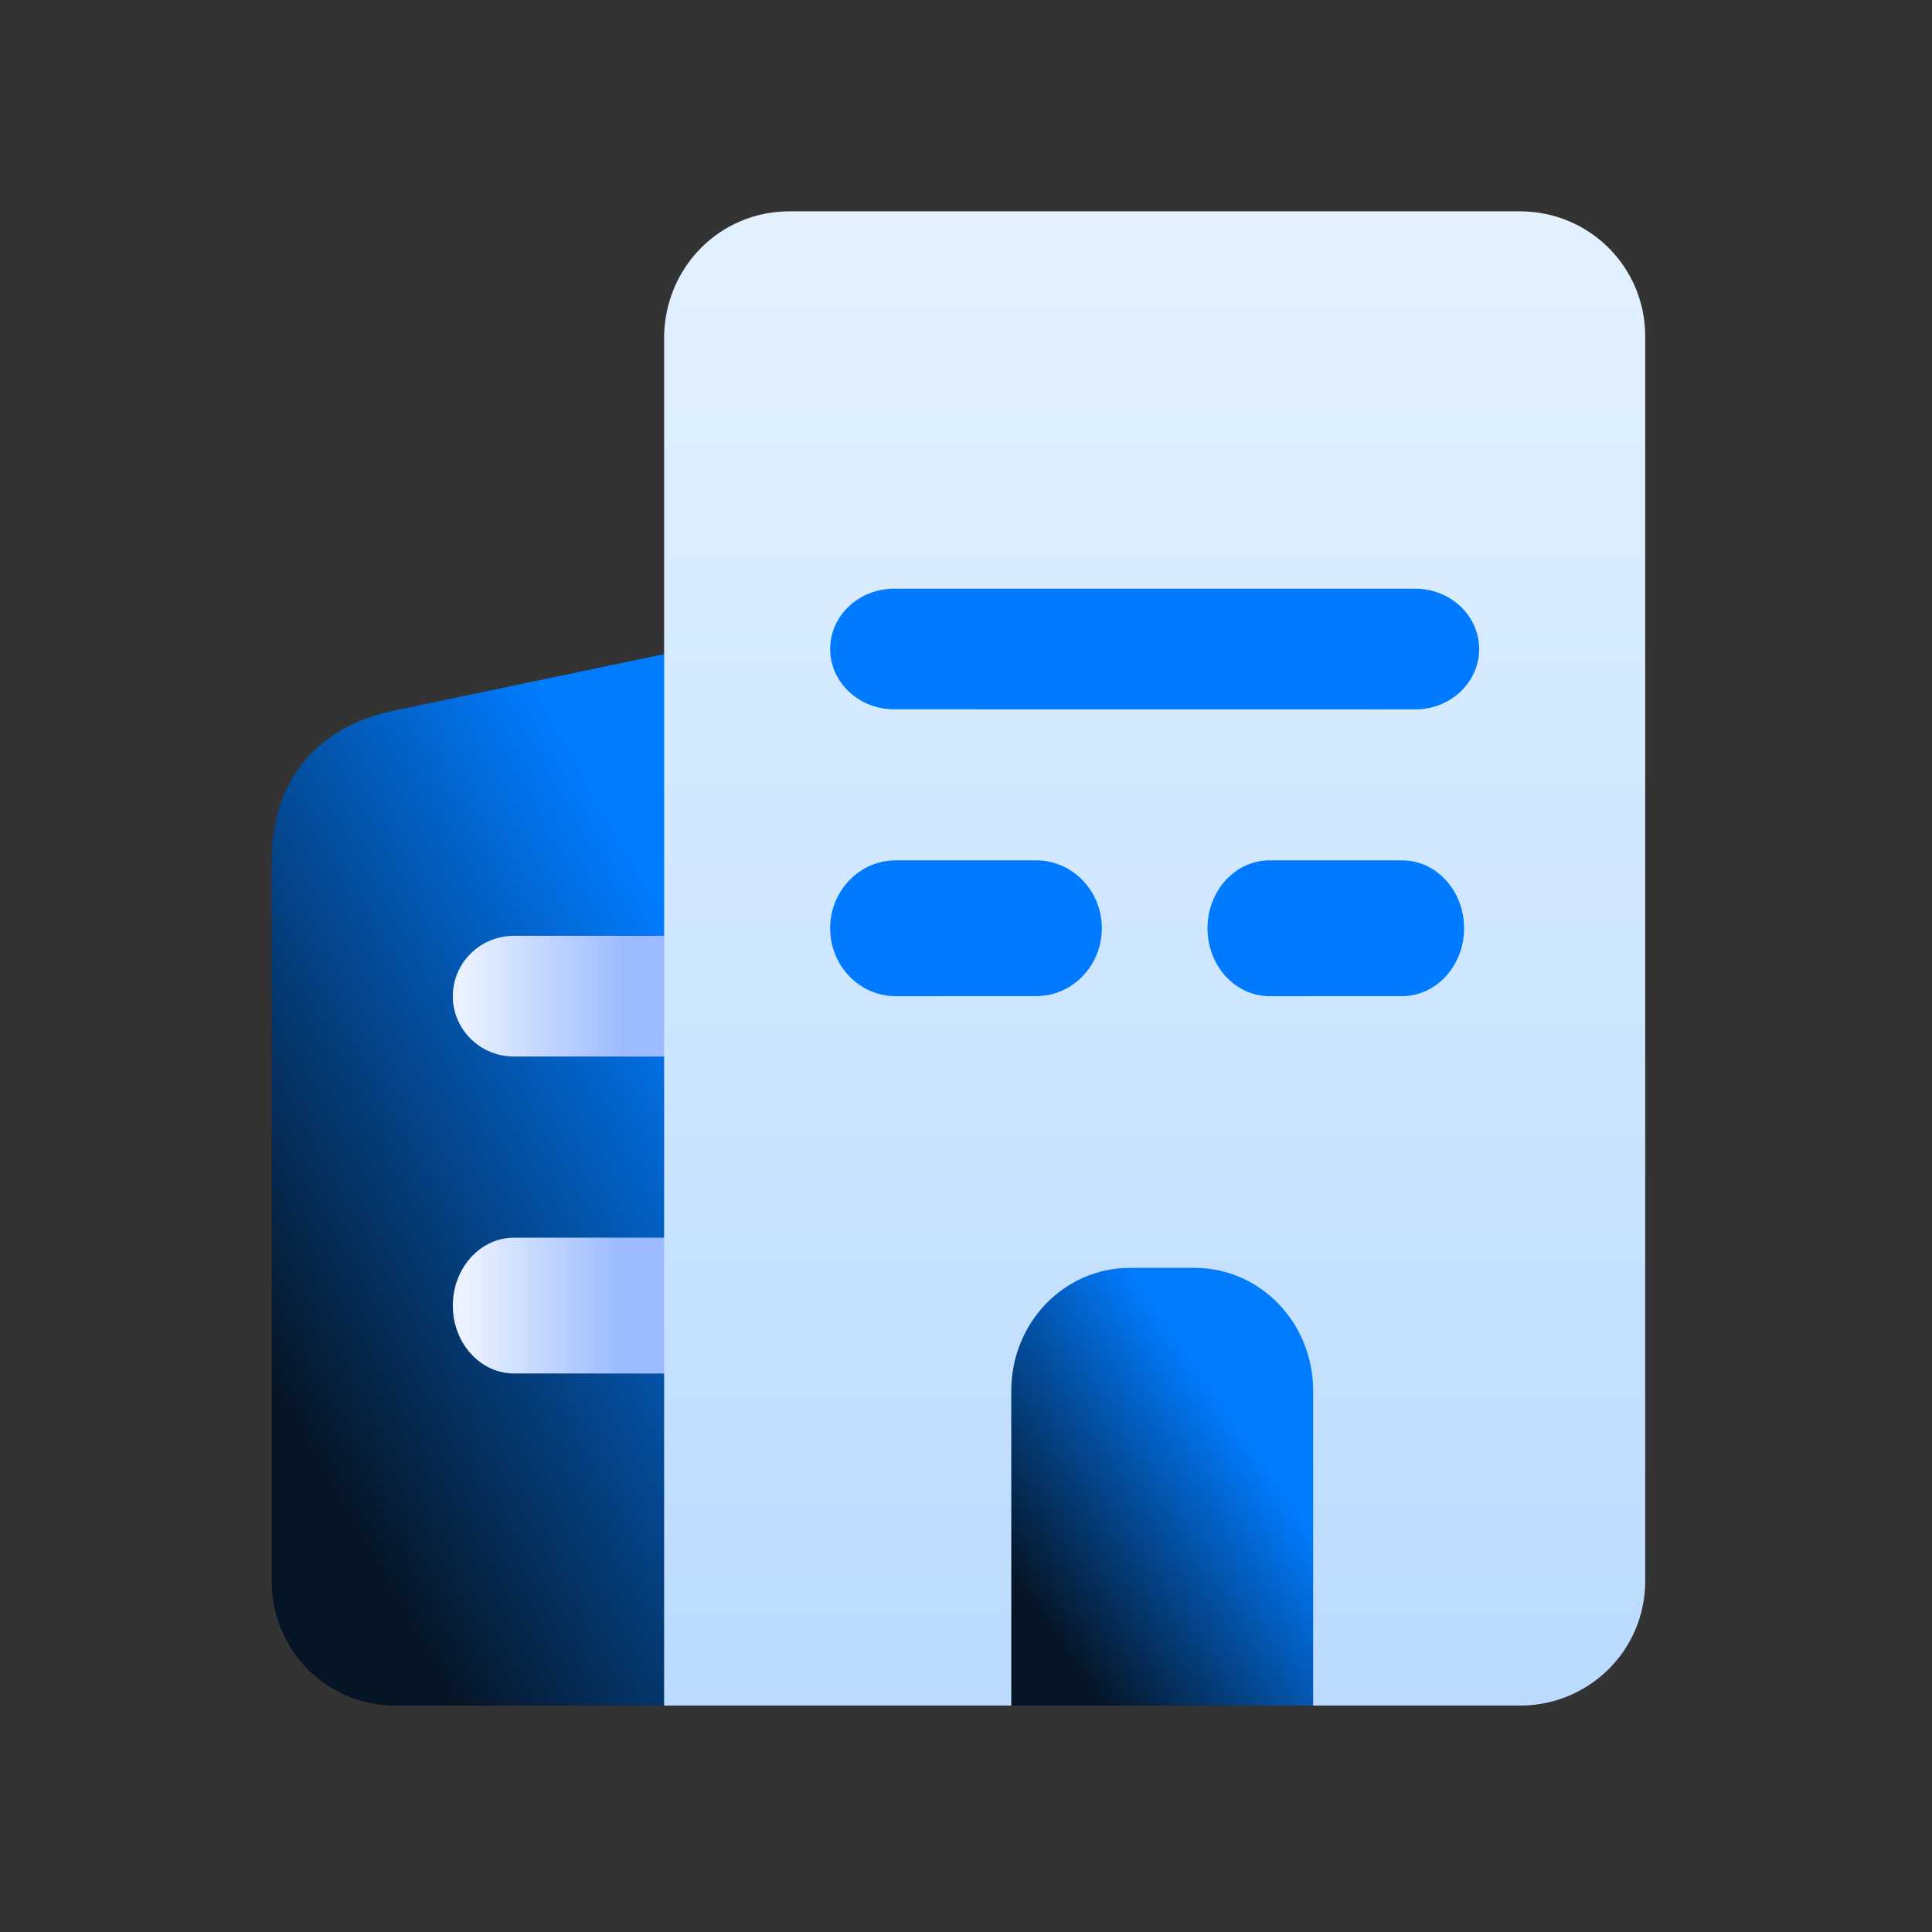 <svg width="116" height="116" viewBox="0 0 116 116" fill="none" xmlns="http://www.w3.org/2000/svg">
<rect x="0" y="0" width="116" height="116" fill="#333333" stroke="none"/>
<path d="M23.719 42.653L45.156 38.171C49.174 37.331 52.562 41.502 52.562 45.641V94.937C52.562 99.075 49.259 102.406 45.156 102.406H23.719C19.616 102.406 16.312 99.075 16.312 94.937V51.663C16.312 47.525 18.398 43.765 23.719 42.653Z" fill="url(#paint0_linear_5301_8284)"/>
<path d="M41.641 82.469C43.669 82.471 45.314 80.646 45.312 78.39C45.311 76.136 43.666 74.311 41.639 74.312L30.857 74.312C28.831 74.314 27.189 76.138 27.188 78.389C27.188 80.639 28.831 82.464 30.857 82.465L41.641 82.469Z" fill="url(#paint1_linear_5301_8284)"/>
<path d="M41.641 63.438C43.669 63.439 45.314 61.817 45.312 59.812C45.311 57.809 43.666 56.186 41.639 56.188L30.857 56.188C28.831 56.189 27.189 57.81 27.188 59.811C27.188 61.811 28.831 63.433 30.857 63.434L41.641 63.438Z" fill="url(#paint2_linear_5301_8284)"/>
<path d="M47.402 12.688C43.232 12.688 39.951 16.023 39.875 20.164V102.406H91.254C95.424 102.406 98.781 99.072 98.781 94.93V20.164C98.765 16.022 95.424 12.688 91.254 12.688H47.402Z" fill="url(#paint3_linear_5301_8284)"/>
<path d="M67.839 76.125C63.894 76.125 60.719 79.416 60.719 83.505V102.406H78.844V83.505C78.844 79.416 75.668 76.125 71.723 76.125H67.839Z" fill="url(#paint4_linear_5301_8284)"/>
<path d="M84.968 42.594C87.091 42.596 88.814 40.973 88.812 38.968C88.811 36.965 87.088 35.343 84.965 35.344L53.686 35.344C51.564 35.345 49.845 36.966 49.844 38.967C49.845 40.968 51.564 42.589 53.686 42.59L84.968 42.594Z" fill="#007BFF"/>
<path d="M76.225 59.812C74.167 59.815 72.498 57.989 72.5 55.733C72.501 53.48 74.17 51.655 76.227 51.656L84.184 51.656C86.24 51.657 87.905 53.482 87.906 55.732C87.905 57.983 86.24 59.807 84.184 59.809L76.225 59.812Z" fill="#007BFF"/>
<path d="M53.787 59.812C51.609 59.815 49.842 57.989 49.844 55.733C49.845 53.48 51.612 51.655 53.79 51.656L62.215 51.656C64.391 51.657 66.155 53.482 66.156 55.732C66.155 57.983 64.391 59.807 62.215 59.809L53.787 59.812Z" fill="#007BFF"/>
<defs>
<linearGradient id="paint0_linear_5301_8284" x1="41.703" y1="57.65" x2="11.584" y2="74.738" gradientUnits="userSpaceOnUse">
<stop stop-color="#017CFF"/>
<stop offset="1" stop-color="#061526"/>
</linearGradient>
<linearGradient id="paint1_linear_5301_8284" x1="28.121" y1="78.58" x2="37.253" y2="78.58" gradientUnits="userSpaceOnUse">
<stop stop-color="#EAF2FF"/>
<stop offset="1" stop-color="#9BBAFF"/>
</linearGradient>
<linearGradient id="paint2_linear_5301_8284" x1="27.754" y1="59.977" x2="37.622" y2="59.977" gradientUnits="userSpaceOnUse">
<stop stop-color="#EAF2FF"/>
<stop offset="1" stop-color="#9BBAFF"/>
</linearGradient>
<linearGradient id="paint3_linear_5301_8284" x1="69.328" y1="12.688" x2="69.328" y2="102.406" gradientUnits="userSpaceOnUse">
<stop stop-color="#E3F1FF"/>
<stop offset="1" stop-color="#BADBFF"/>
</linearGradient>
<linearGradient id="paint4_linear_5301_8284" x1="73.414" y1="84.125" x2="59.985" y2="93.452" gradientUnits="userSpaceOnUse">
<stop stop-color="#017CFF"/>
<stop offset="1" stop-color="#061526"/>
</linearGradient>
</defs>
</svg>
